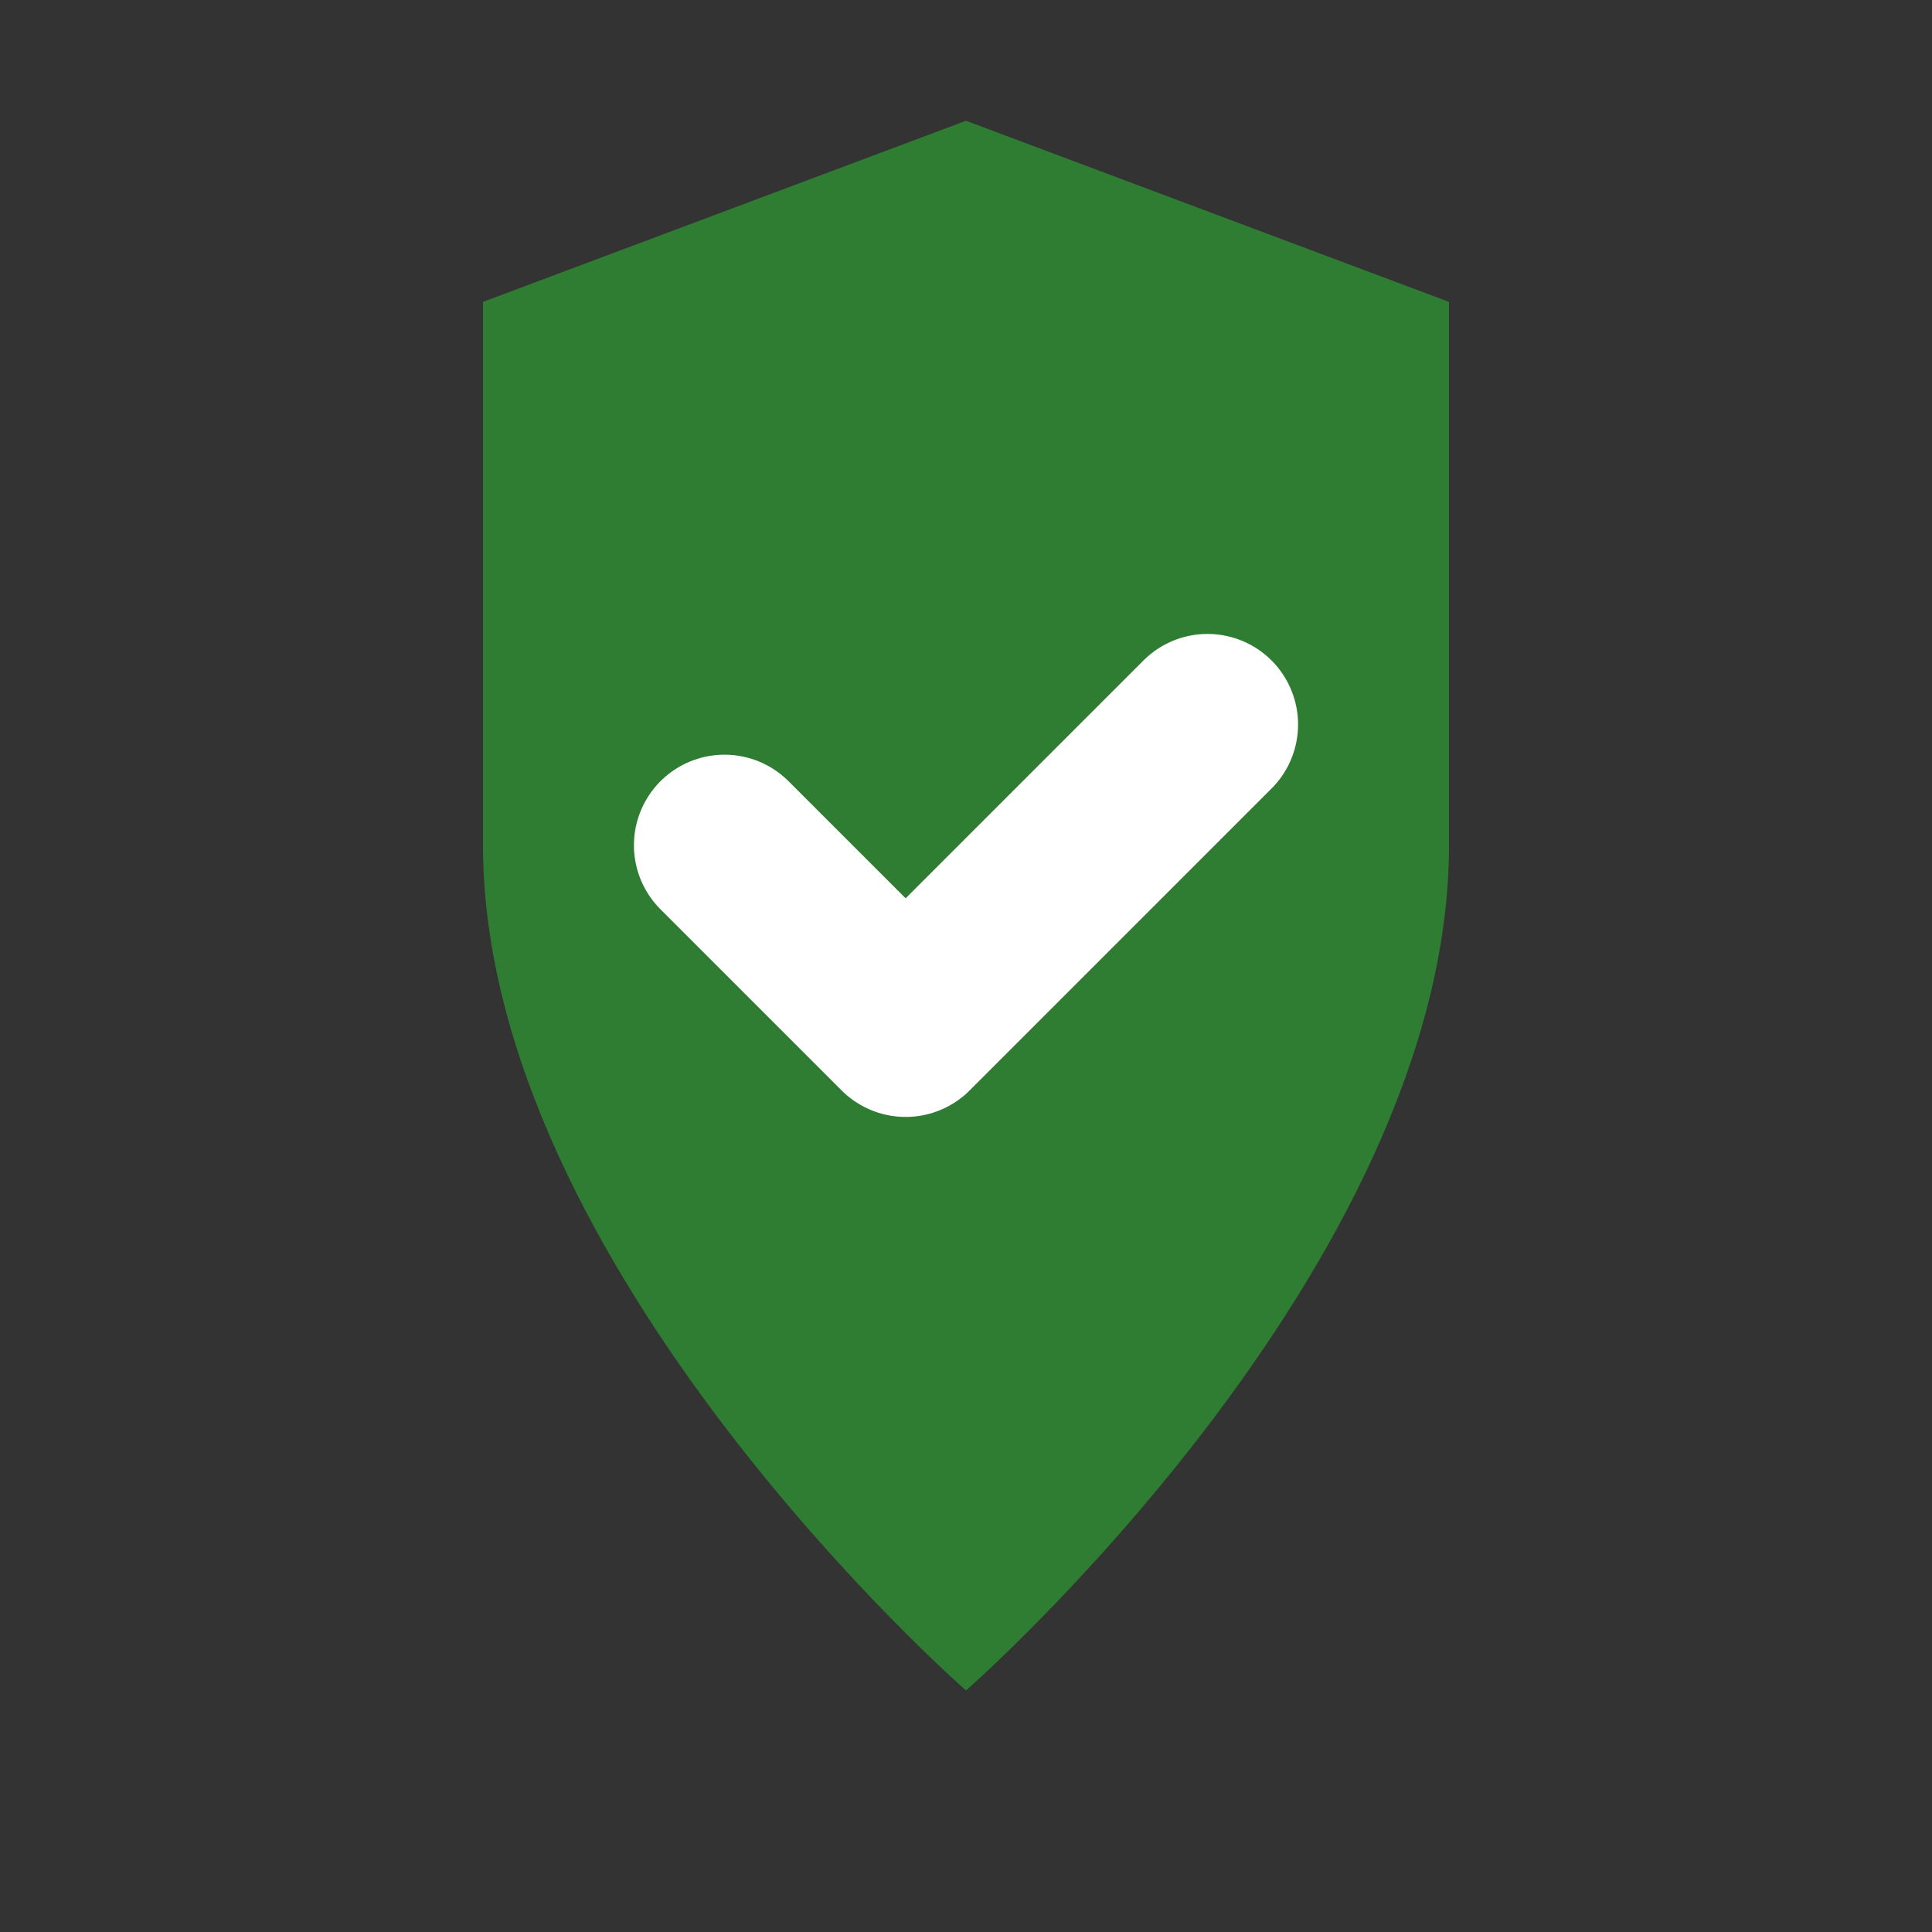 <svg width="16" height="16" viewBox="0 0 16 16" xmlns="http://www.w3.org/2000/svg">
  <rect x="0" y="0" width="16" height="16" fill="#333333" stroke="none"/>
  <path d="M8 1L12 2.5V7C12 10.5 8 14 8 14S4 10.5 4 7V2.5L8 1Z" fill="#2e7d32"/>
  <path d="M6 7L7.5 8.5L10 6" stroke="white" stroke-width="1.5" stroke-linecap="round" stroke-linejoin="round" fill="none"/>
</svg>
